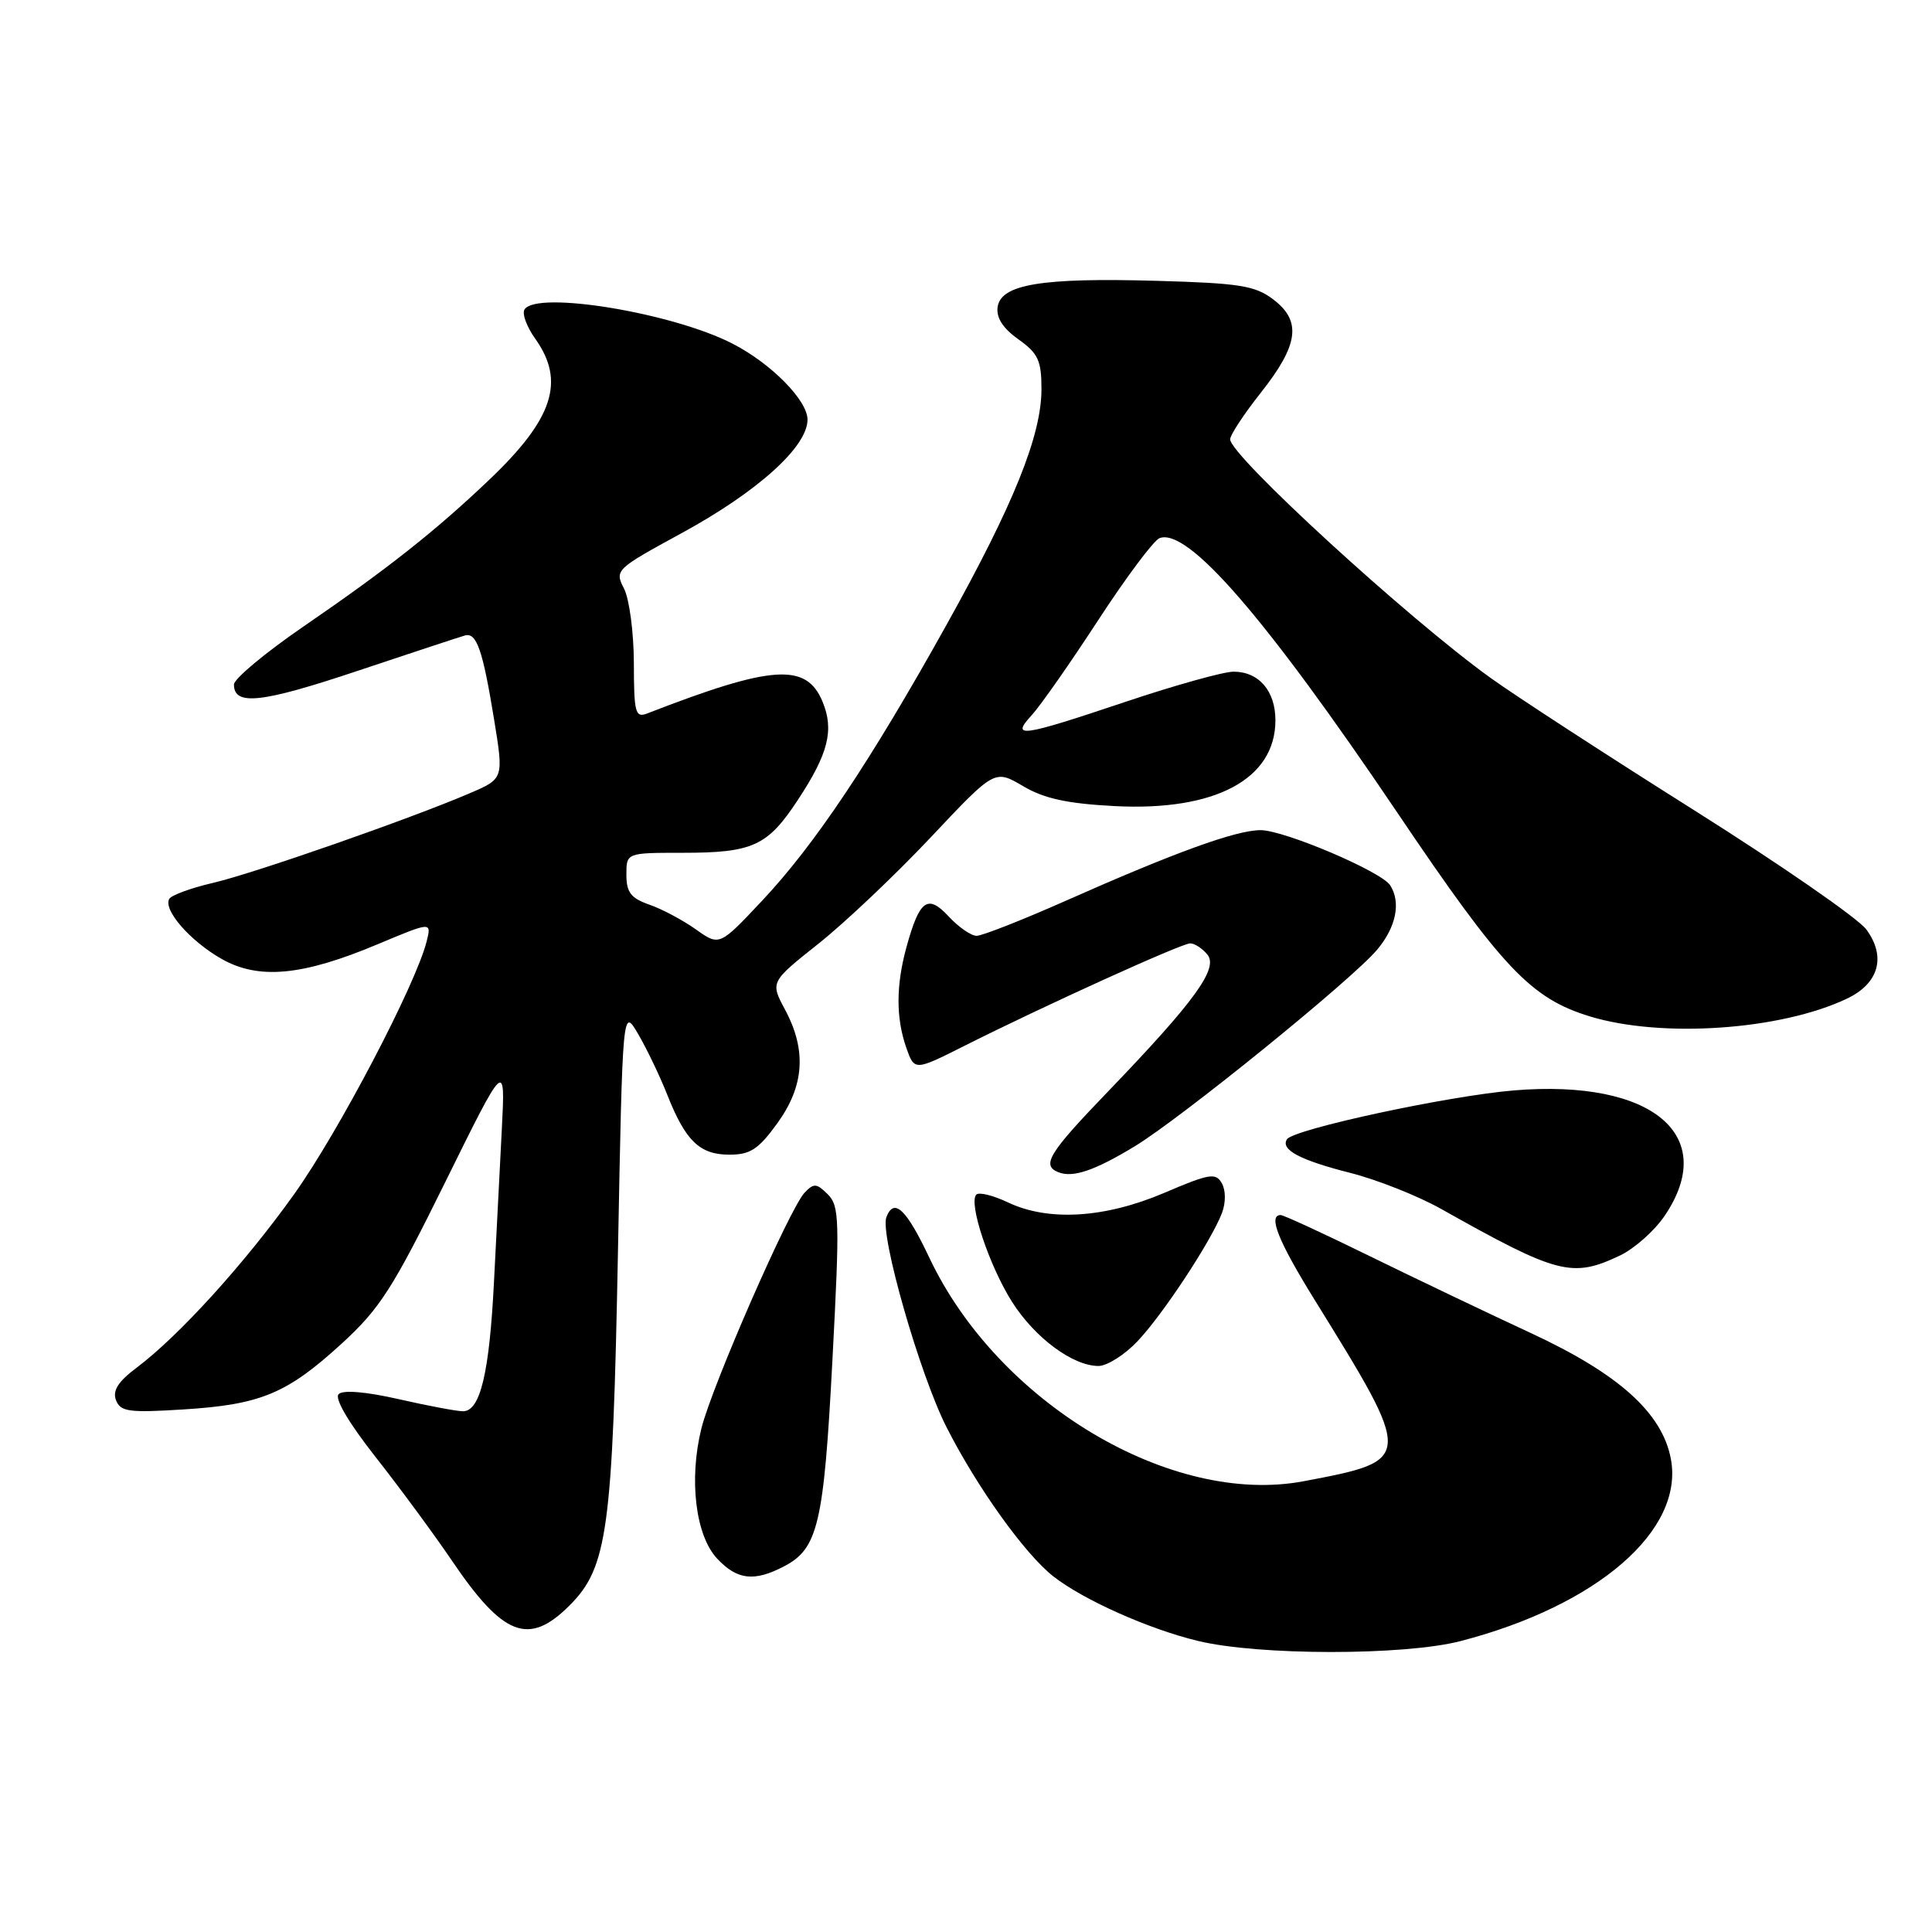 <?xml version="1.0" encoding="UTF-8" standalone="no"?>
<!DOCTYPE svg PUBLIC "-//W3C//DTD SVG 1.1//EN" "http://www.w3.org/Graphics/SVG/1.1/DTD/svg11.dtd" >
<svg xmlns="http://www.w3.org/2000/svg" xmlns:xlink="http://www.w3.org/1999/xlink" version="1.1" viewBox="0 0 256 256">
 <g >
 <path fill="currentColor"
d=" M 193.54 217.45 C 211.66 212.75 223.17 202.78 221.40 193.32 C 220.25 187.21 214.50 182.04 202.81 176.62 C 197.14 173.99 187.53 169.40 181.45 166.42 C 175.37 163.44 170.08 161.00 169.70 161.00 C 167.99 161.00 169.37 164.44 174.16 172.18 C 187.36 193.50 187.36 193.50 172.75 196.27 C 155.18 199.59 132.23 185.88 123.14 166.65 C 120.09 160.19 118.46 158.65 117.45 161.28 C 116.56 163.58 121.88 182.15 125.42 189.11 C 129.46 197.07 135.78 205.89 139.55 208.86 C 143.50 211.97 152.18 215.85 158.73 217.43 C 166.76 219.38 186.07 219.39 193.54 217.45 Z  M 75.47 212.73 C 80.50 207.70 81.18 202.72 81.88 166.00 C 82.50 133.50 82.50 133.50 84.55 137.00 C 85.68 138.93 87.41 142.53 88.39 145.00 C 90.83 151.19 92.71 153.00 96.65 153.00 C 99.41 153.00 100.50 152.29 102.99 148.85 C 106.58 143.90 106.90 139.16 104.03 133.80 C 102.06 130.12 102.06 130.12 108.48 125.02 C 112.01 122.21 118.70 115.87 123.35 110.93 C 131.80 101.95 131.80 101.95 135.55 104.16 C 138.36 105.82 141.40 106.48 147.67 106.81 C 161.00 107.51 169.00 103.25 169.00 95.44 C 169.00 91.55 166.80 89.00 163.45 89.00 C 162.13 89.00 155.68 90.80 149.12 93.00 C 135.24 97.66 133.87 97.85 136.72 94.75 C 137.86 93.51 141.82 87.85 145.52 82.17 C 149.22 76.49 152.88 71.60 153.64 71.31 C 157.37 69.88 167.68 81.78 185.18 107.72 C 199.05 128.28 202.84 132.29 210.67 134.68 C 220.20 137.58 235.94 136.50 244.72 132.33 C 248.96 130.32 249.96 126.78 247.30 123.16 C 246.23 121.70 235.93 114.57 224.42 107.32 C 212.92 100.07 200.80 92.20 197.50 89.82 C 186.53 81.93 163.00 60.36 163.00 58.21 C 163.00 57.64 164.83 54.86 167.07 52.03 C 172.08 45.69 172.50 42.55 168.72 39.68 C 166.31 37.85 164.29 37.52 153.22 37.21 C 138.02 36.78 132.63 37.67 132.19 40.68 C 131.99 42.10 132.89 43.50 134.94 44.96 C 137.56 46.82 138.00 47.77 138.00 51.55 C 138.00 57.69 134.34 66.79 125.42 82.79 C 115.37 100.84 107.96 111.93 101.01 119.32 C 95.33 125.37 95.33 125.37 92.21 123.15 C 90.49 121.93 87.72 120.45 86.04 119.87 C 83.59 119.01 83.00 118.24 83.00 115.90 C 83.00 113.00 83.00 113.00 90.45 113.00 C 99.75 113.00 101.70 112.11 105.71 106.01 C 109.77 99.85 110.55 96.74 108.99 92.97 C 106.84 87.80 102.34 88.10 85.75 94.54 C 84.18 95.14 84.00 94.45 83.99 87.86 C 83.98 83.81 83.39 79.38 82.69 78.00 C 81.43 75.54 81.56 75.42 90.29 70.66 C 100.39 65.16 107.00 59.20 107.00 55.60 C 107.00 53.06 102.21 48.19 97.11 45.56 C 89.17 41.45 71.07 38.47 69.50 41.01 C 69.15 41.56 69.80 43.32 70.94 44.91 C 74.93 50.53 73.31 55.50 64.83 63.57 C 57.71 70.35 51.36 75.37 40.25 82.99 C 35.16 86.48 31.00 89.95 31.00 90.70 C 31.00 93.56 34.63 93.16 47.36 88.90 C 54.59 86.48 61.01 84.37 61.62 84.20 C 63.16 83.79 63.97 86.14 65.47 95.34 C 66.75 103.18 66.75 103.18 62.22 105.12 C 54.29 108.52 33.69 115.71 28.25 116.98 C 25.36 117.65 22.75 118.60 22.44 119.09 C 21.56 120.52 25.17 124.68 29.36 127.06 C 34.28 129.85 40.07 129.31 50.06 125.11 C 57.19 122.12 57.19 122.12 56.53 124.75 C 55.09 130.46 44.88 149.96 39.01 158.19 C 32.44 167.40 23.73 177.00 18.10 181.23 C 15.65 183.07 14.89 184.27 15.37 185.53 C 15.96 187.06 17.07 187.21 24.27 186.76 C 34.54 186.12 38.01 184.68 45.27 178.04 C 50.32 173.42 52.04 170.75 59.00 156.63 C 66.96 140.50 66.96 140.50 66.50 149.50 C 66.24 154.45 65.78 163.57 65.46 169.76 C 64.85 181.93 63.64 187.00 61.35 187.00 C 60.55 187.00 56.72 186.28 52.85 185.40 C 48.50 184.41 45.45 184.15 44.87 184.73 C 44.30 185.30 46.18 188.50 49.78 193.08 C 52.99 197.16 57.50 203.29 59.81 206.69 C 66.67 216.84 70.05 218.15 75.47 212.73 Z  M 103.85 207.57 C 108.39 205.23 109.16 201.98 110.30 180.22 C 111.28 161.67 111.23 159.80 109.69 158.26 C 108.21 156.78 107.83 156.75 106.61 158.04 C 104.62 160.14 94.35 183.61 92.94 189.27 C 91.26 196.03 92.16 203.48 95.03 206.53 C 97.68 209.35 99.92 209.61 103.85 207.57 Z  M 150.70 177.75 C 154.07 174.21 160.50 164.44 161.92 160.72 C 162.43 159.36 162.43 157.73 161.90 156.79 C 161.10 155.36 160.26 155.50 154.25 158.07 C 146.39 161.42 138.90 161.87 133.55 159.32 C 131.61 158.40 129.73 157.93 129.37 158.29 C 128.29 159.37 131.08 167.74 134.11 172.52 C 137.13 177.27 142.15 180.99 145.55 181.00 C 146.68 181.00 149.00 179.54 150.70 177.75 Z  M 214.66 166.36 C 216.56 165.45 219.22 163.10 220.56 161.12 C 227.83 150.43 218.93 142.98 200.66 144.48 C 191.97 145.19 171.34 149.63 170.52 150.97 C 169.67 152.35 172.27 153.73 178.94 155.42 C 182.48 156.32 187.88 158.46 190.94 160.18 C 206.42 168.88 208.31 169.37 214.66 166.36 Z  M 150.33 151.91 C 156.47 148.19 179.14 129.81 182.47 125.85 C 184.99 122.86 185.66 119.58 184.21 117.31 C 183.05 115.48 170.16 110.00 167.03 110.00 C 163.78 110.00 155.70 112.93 141.12 119.40 C 135.41 121.93 130.14 124.00 129.41 124.00 C 128.68 124.00 127.01 122.85 125.71 121.44 C 122.92 118.43 121.84 119.22 120.11 125.50 C 118.72 130.58 118.71 134.86 120.08 138.81 C 121.17 141.91 121.17 141.91 127.83 138.56 C 138.46 133.22 156.57 125.00 157.71 125.00 C 158.28 125.00 159.31 125.66 159.98 126.48 C 161.49 128.30 158.34 132.65 146.82 144.63 C 138.94 152.81 137.96 154.42 140.25 155.33 C 142.17 156.09 145.04 155.11 150.33 151.91 Z "/>
</g>
</svg>